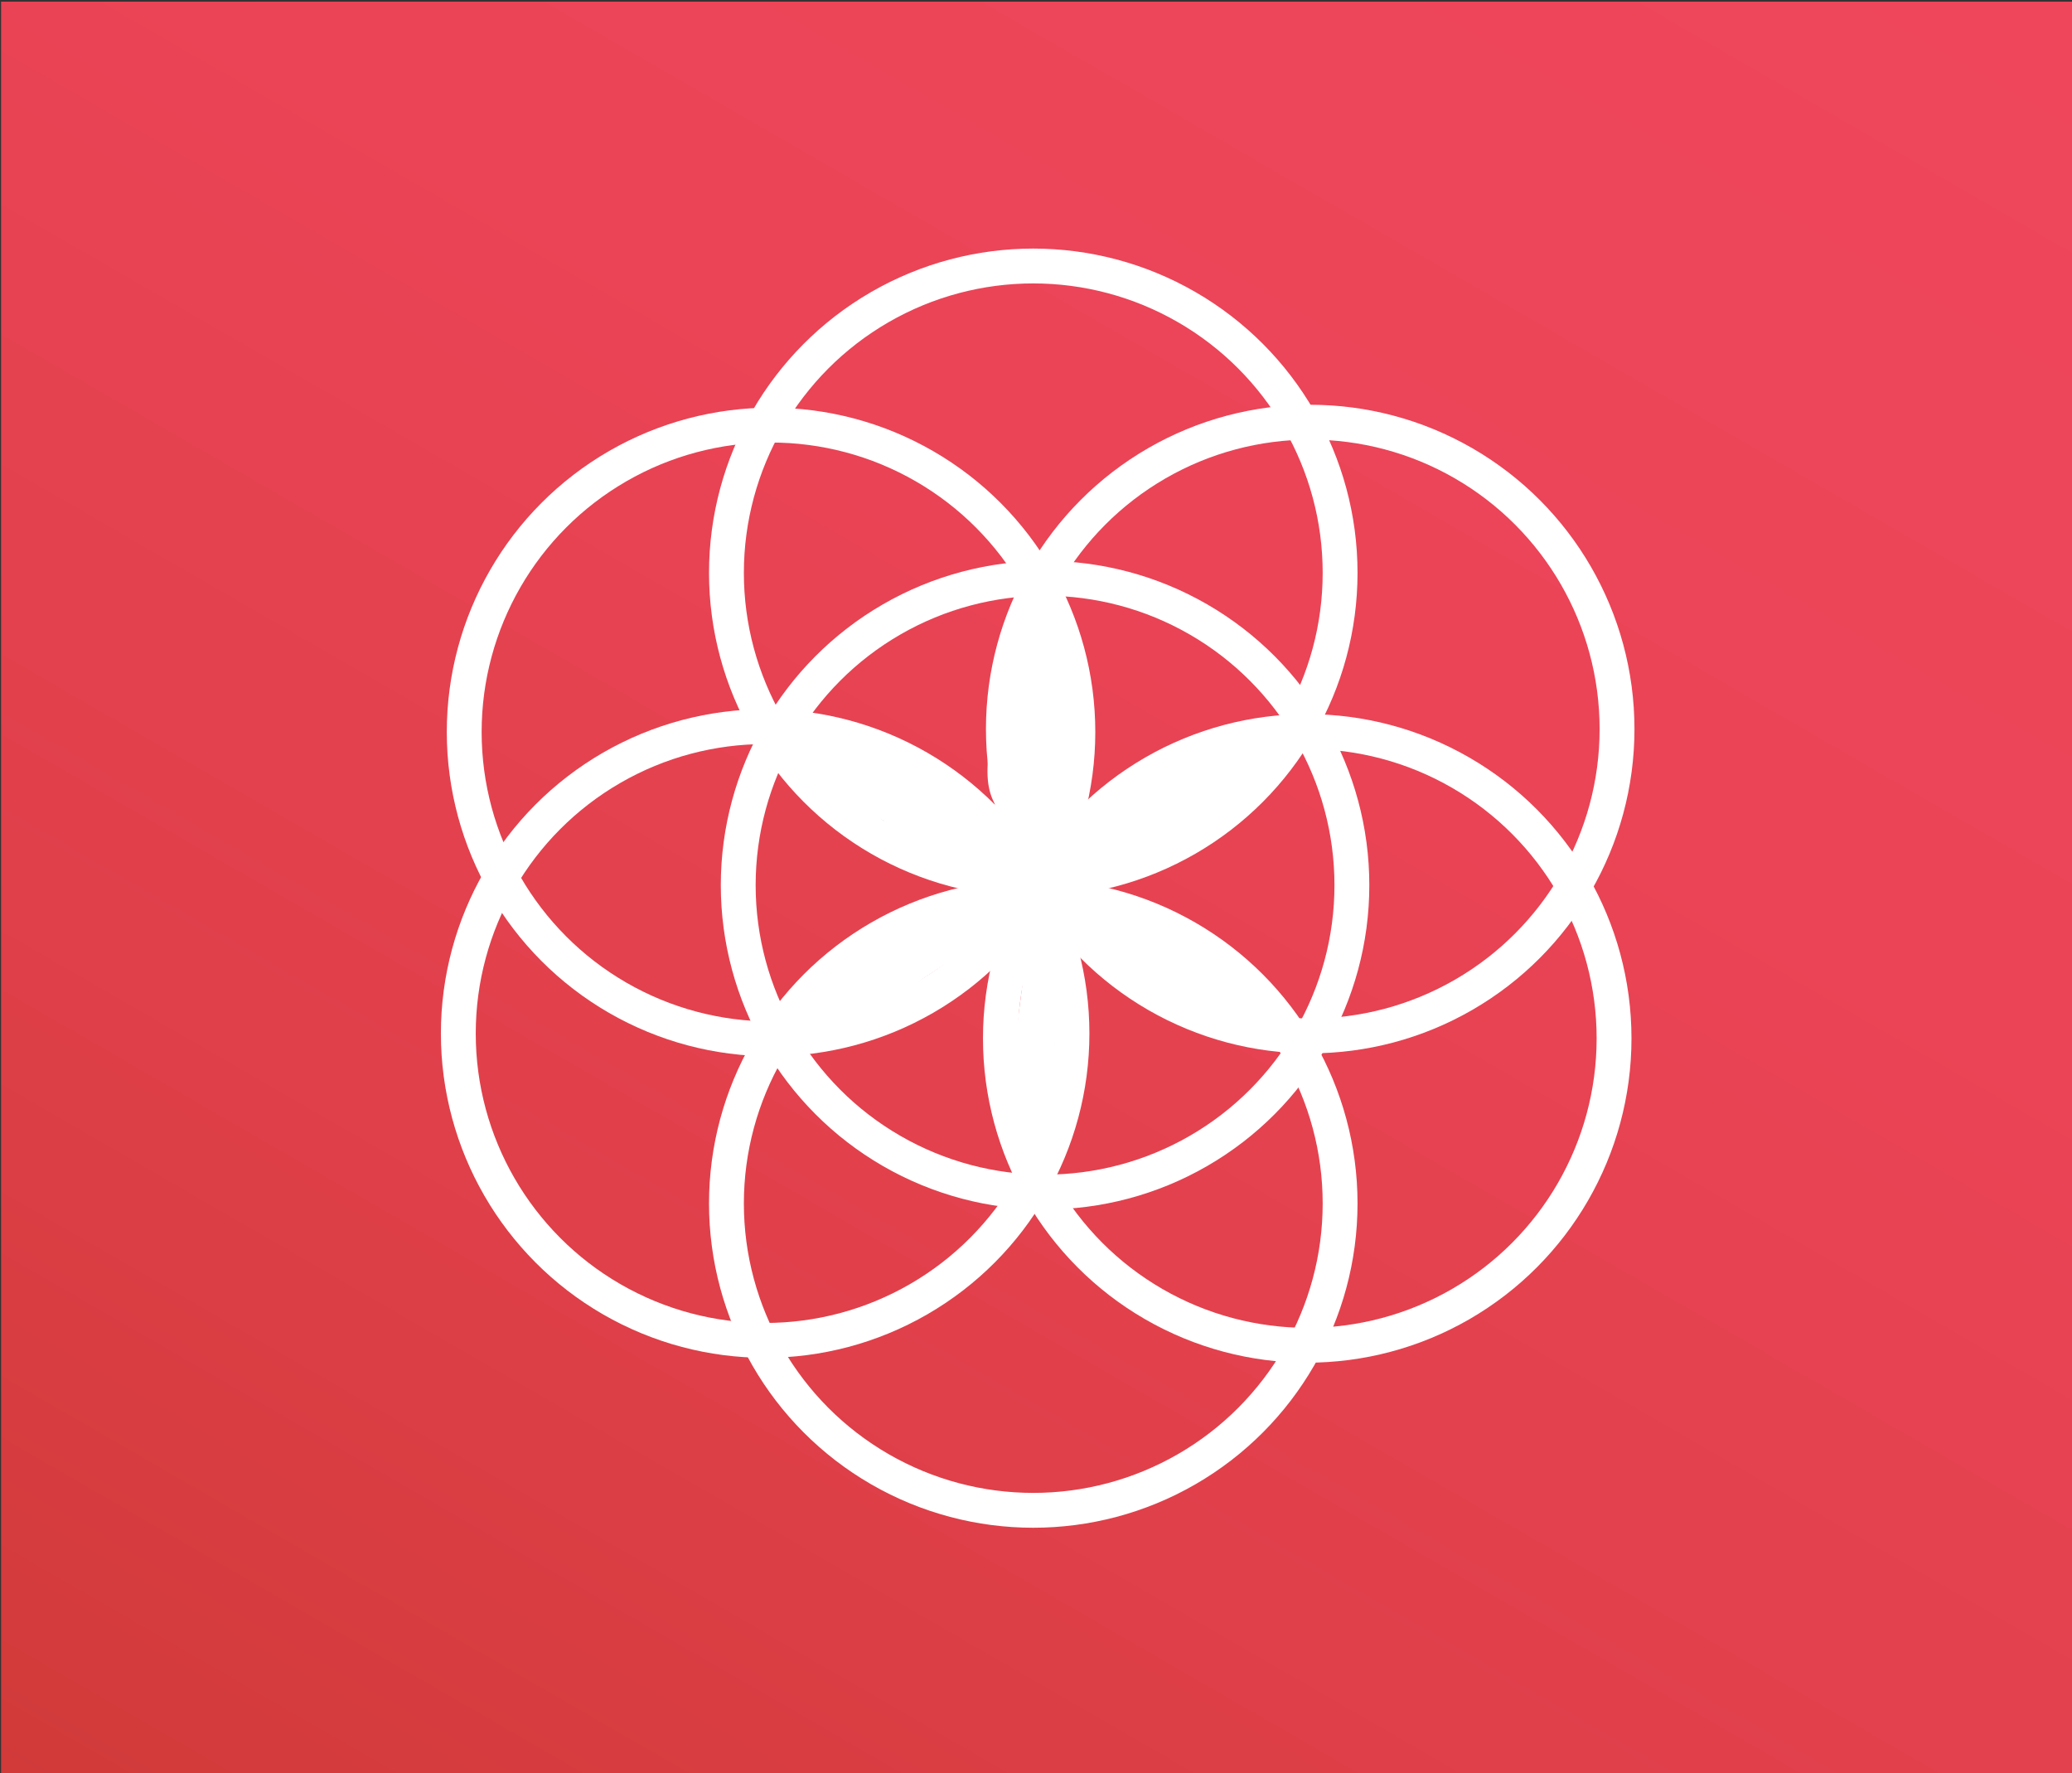 <svg id="Layer_1" data-name="Layer 1" xmlns="http://www.w3.org/2000/svg" xmlns:xlink="http://www.w3.org/1999/xlink" viewBox="0 0 327.04 279.85"><rect x="0" y="0" width="327.04" height="279.85" fill="#333333" stroke="none"/><defs><style>.cls-1{fill:url(#linear-gradient);}.cls-2{fill:none;stroke:#fff;stroke-miterlimit:10;stroke-width:5.5px;}.cls-3{fill:#fff;}</style><linearGradient id="linear-gradient" x1="62.3" y1="315.95" x2="265.27" y2="-35.61" gradientUnits="userSpaceOnUse"><stop offset="0" stop-color="#d13a39"/><stop offset="0.31" stop-color="#e0404a"/><stop offset="0.66" stop-color="#eb4457"/><stop offset="1" stop-color="#ef465b"/></linearGradient></defs><title>Clue Logo</title><rect class="cls-1" x="0.17" y="0.26" width="327.22" height="279.82"/><circle class="cls-2" cx="163.09" cy="90.41" r="48.43"/><circle class="cls-2" cx="163.09" cy="189.93" r="48.43"/><circle class="cls-2" cx="121.7" cy="115.52" r="48.43"/><circle class="cls-2" cx="120.77" cy="163.11" r="48.43"/><circle class="cls-2" cx="206.8" cy="115.06" r="48.43"/><circle class="cls-2" cx="206.33" cy="163.88" r="48.43"/><circle class="cls-2" cx="164.95" cy="139.7" r="48.43"/><path class="cls-3" d="M170.9,136.81c4.49-.22,8.75-2.4,12.89-4,5.81-2.21,9.36-6.72,13.61-11.12,1.47-1.52-.48-4.34-2.35-3l-10.83,7.5c-3,2.06-6.15,5-10.09,3.78l.46,3.54c3.16-2.24,7.42-2.49,10.95-4a69.08,69.08,0,0,0,13.85-8.21c1.15-.86,1.38-3.27-.46-3.54-4.41-.66-7.26,1.74-11.29,3.2a44.52,44.52,0,0,0-11,5.78c-2,1.4-.11,4.76,2,3.34,2.9-2,5.27-3.81,8.71-4.93,2.95-1,7.7-4.09,10.64-3.65l-.46-3.54a62.17,62.17,0,0,1-14.11,8.29c-3.53,1.39-7.54,1.7-10.69,3.94a2,2,0,0,0,.46,3.54,11.73,11.73,0,0,0,8.43-1c5.4-2.83,10.45-7.23,15.47-10.71l-2.35-3c-4,4.12-7.34,8.34-12.78,10.45-3.46,1.34-7.22,3.33-11,3.51-2.48.12-2.5,4,0,3.87Z"/><path class="cls-3" d="M162.32,127.43l.07,3.82h3.87c-.25-8.08-.38-16.09,1.45-24l-3.8-.51q-.09,10.84.7,21.64l3.61-1c-3.74-8.67-1.69-18.88-1.81-28a2,2,0,0,0-3.61-1,46.73,46.73,0,0,0-6.2,17c-.78,4.44-1.83,10.25,2.11,13.46,1,.85,2.9.7,3.24-.85a64.35,64.35,0,0,0,1.43-18c-.15-2.48-4-2.49-3.87,0A60.59,60.59,0,0,1,158.22,127l3.24-.85c-3.47-2.83-1.1-10.44-.17-14a40.48,40.48,0,0,1,4.86-11.78l-3.61-1c.13,10-1.77,20.48,2.34,30,.76,1.76,3.74.87,3.61-1q-.79-10.81-.7-21.64c0-2.15-3.3-2.68-3.8-.51-1.91,8.27-1.85,16.61-1.59,25.05.08,2.49,3.92,2.5,3.87,0l-.07-3.82c0-2.49-3.92-2.5-3.87,0Z"/><path class="cls-3" d="M154,129.66c-8.23-.27-17-9.48-22.66-14.69L129,118c7.34,3.32,13.59,8.2,19.81,13.27l1.37-3.31c-6.56-.84-11.16-3.9-15.91-8.23-2-1.78-4.72-3.79-7.5-3.54a2,2,0,0,0-1.37,3.31c7.22,8.79,20.44,12.48,30.49,16.82l1-3.61c-5.87-.56-11.52-2-15.43-6.76-1.59-1.92-4.32.83-2.74,2.74,4.57,5.51,11.3,7.23,18.16,7.89,1.86.18,2.72-2.86,1-3.61-9.69-4.18-22.77-7.76-29.71-16.21l-1.37,3.31c3.89-.35,7.89,5.68,11,7.6a30.46,30.46,0,0,0,12.43,4.17c1.63.21,2.62-2.29,1.37-3.31-6.46-5.27-12.95-10.41-20.59-13.87-1.86-.84-4.1,1.44-2.35,3,6.64,6.07,15.83,15.51,25.39,15.83,2.49.08,2.49-3.79,0-3.87Z"/><path class="cls-3" d="M157.08,142.25c-7.72,2-14.66,5.78-21.62,9.62-3.47,1.91-9.34,4.37-9.87,8.89-.22,1.82,2.18,2.35,3.31,1.37a75.51,75.51,0,0,1,28.4-15.67l-1.49-3.54c-8.27,5.6-16.35,11.89-25.67,15.68-2.28.93-1.28,4.67,1,3.74,9.67-3.93,18-10.26,26.59-16.07,1.75-1.18.72-4.18-1.49-3.54a79.89,79.89,0,0,0-30.11,16.67l3.31,1.37c.35-2.92,9.58-6.46,11.7-7.61a77.32,77.32,0,0,1,17-7.17c2.41-.64,1.39-4.38-1-3.74Z"/><path class="cls-3" d="M162.1,147.49c-.3,9.69-3.62,19.75-.83,29.31.51,1.74,3.34,1.94,3.74,0a76.07,76.07,0,0,0,1-24.92c-.3-2.41-3.79-2.56-3.87,0l-1,29.07H165a101.77,101.77,0,0,1,.56-26c.37-2.44-3.36-3.49-3.74-1a105.54,105.54,0,0,0-.7,27c.25,2.44,3.79,2.54,3.87,0l1-29.07h-3.87a72.88,72.88,0,0,1-.87,23.89H165c-2.66-9.14.68-19,1-28.28.08-2.49-3.8-2.49-3.87,0Z"/><path class="cls-3" d="M171.78,147.14a165.44,165.44,0,0,1,23.14,11.31l1-3.61c-7.16.17-14.27-4.93-19.53-9.32l-2.35,3c8.14,3.65,15.63,8.41,23.1,13.26l1-3.61-3.83-.76c-2.24-1.06-4.21,2.28-2,3.34a11.69,11.69,0,0,0,5.78,1.28,2,2,0,0,0,1-3.61c-7.47-4.85-15-9.61-23.1-13.26-1.83-.82-4.18,1.51-2.35,3,6.15,5.13,13.93,10.66,22.27,10.45a2,2,0,0,0,1-3.61,171.82,171.82,0,0,0-24.07-11.7c-2.32-.91-3.33,2.83-1,3.74Z"/></svg>